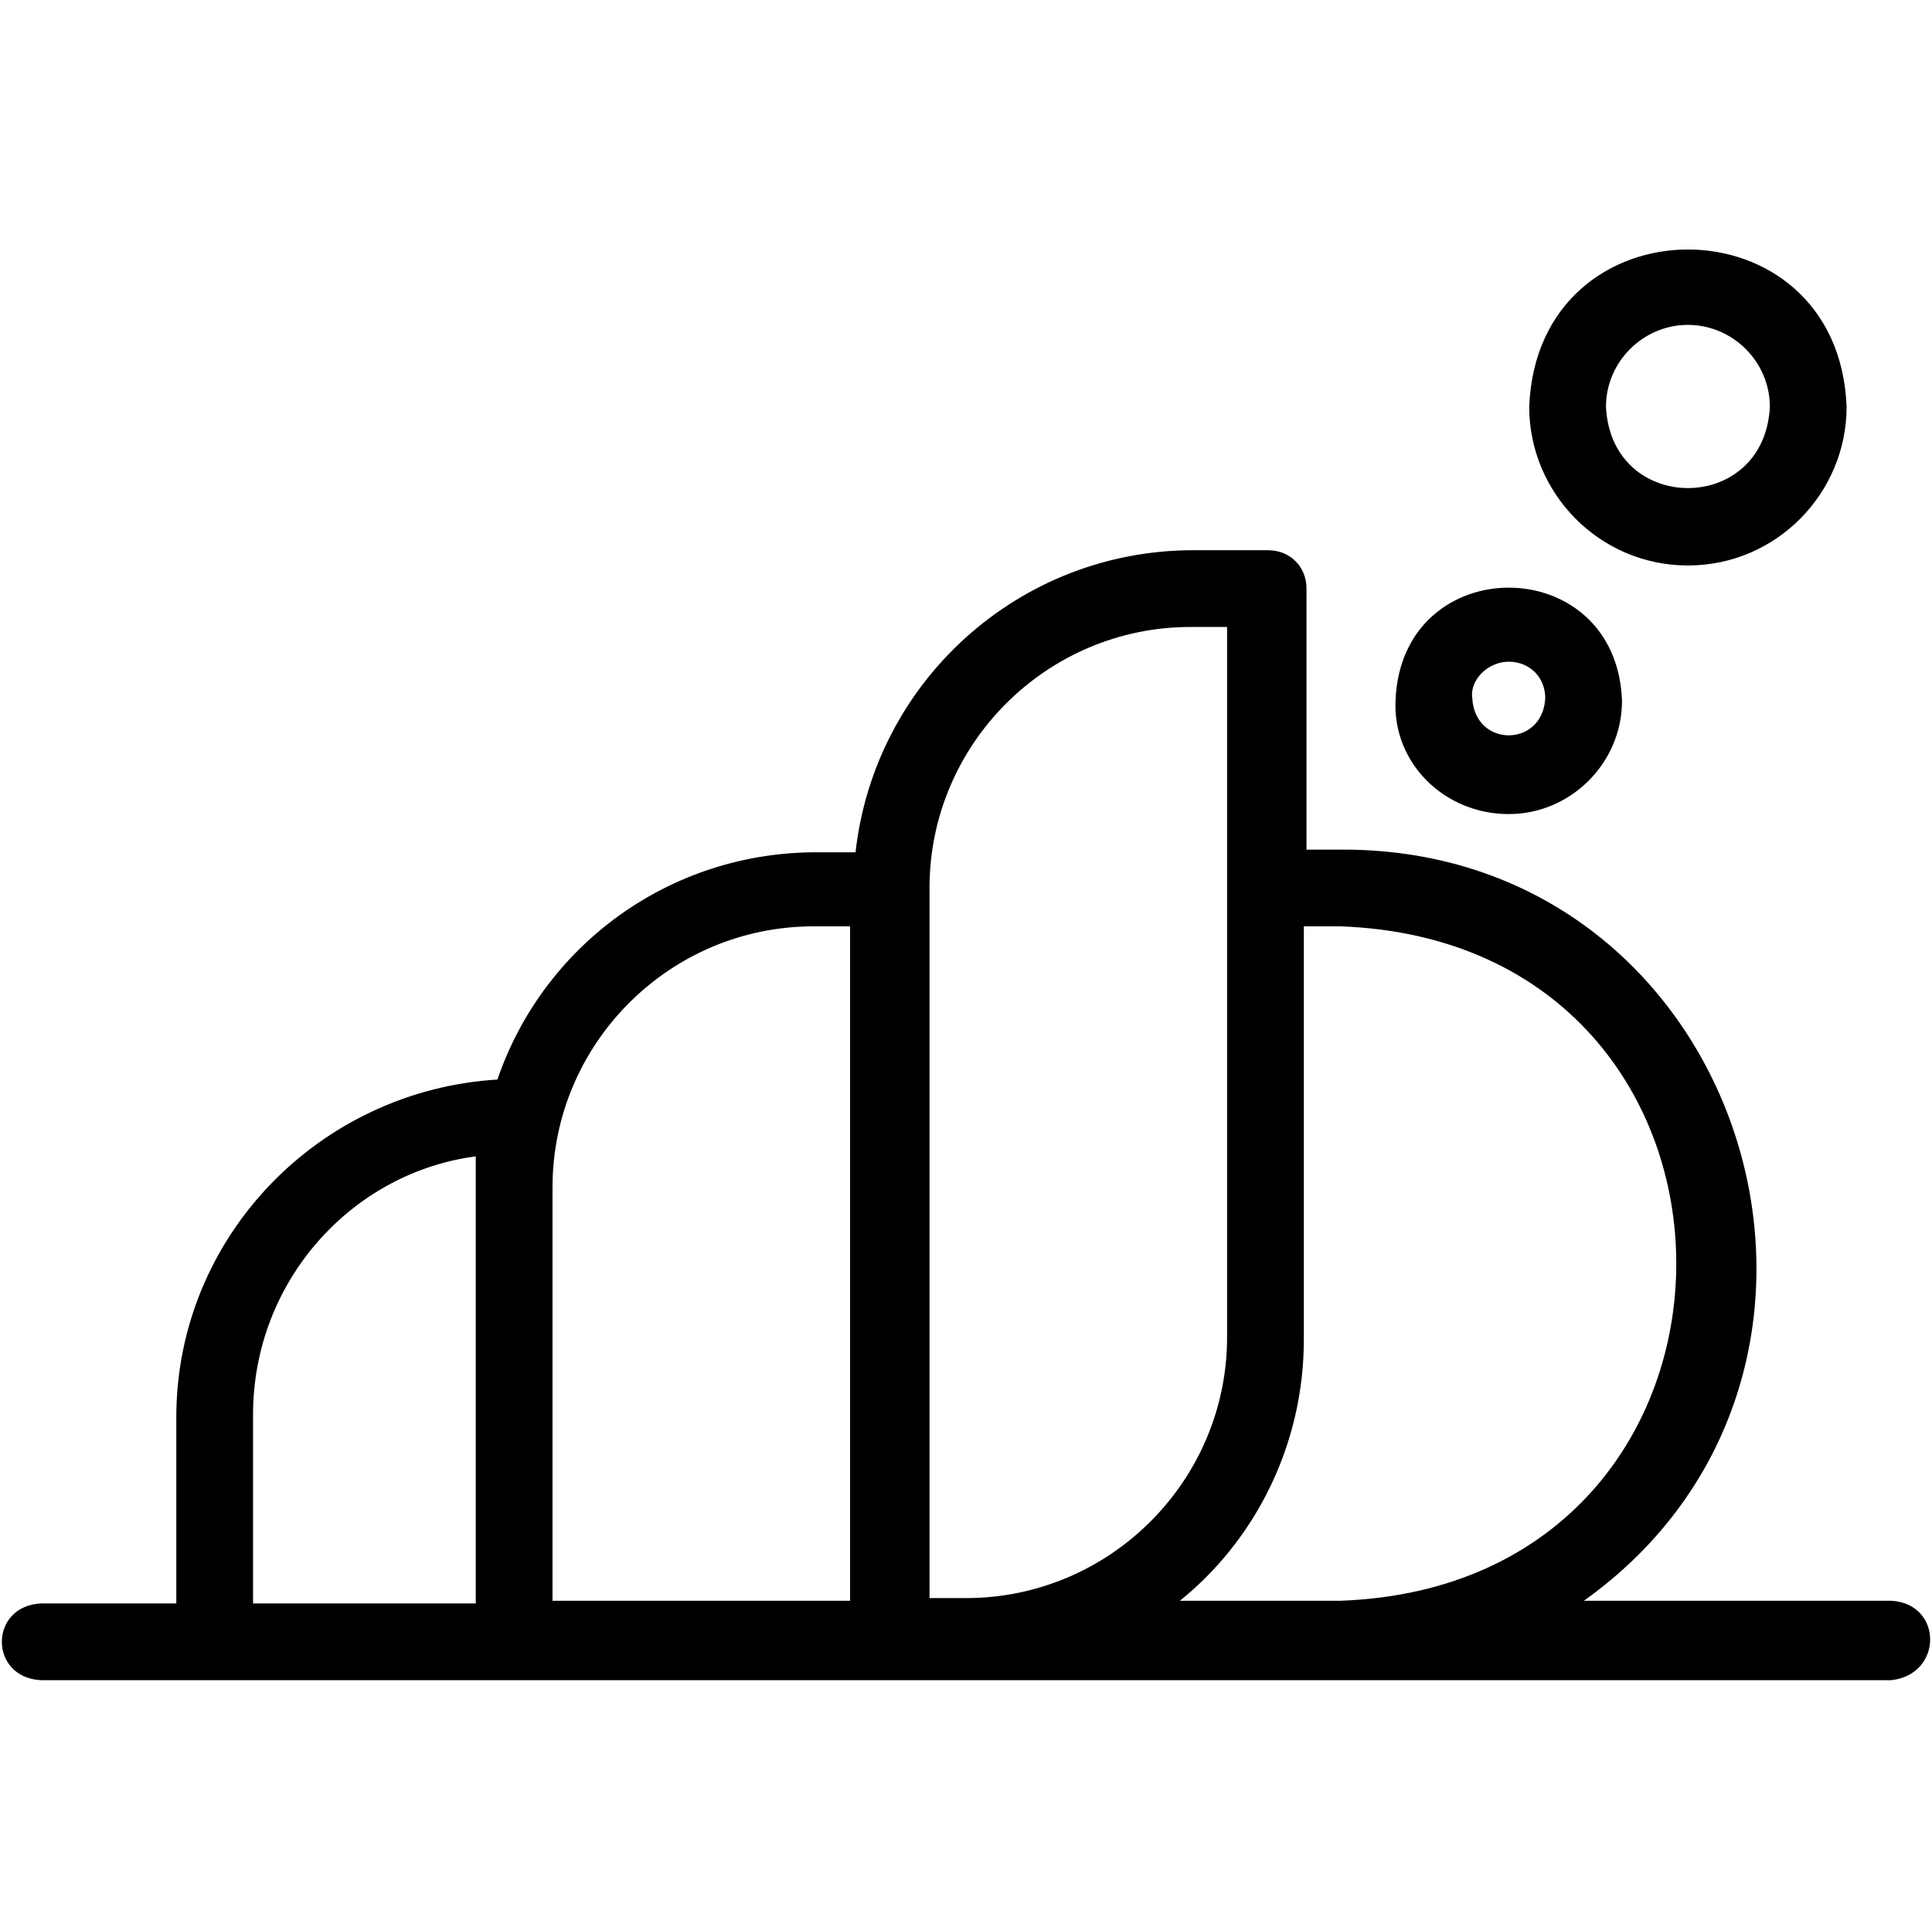 <svg width="1025" height="1024" xmlns="http://www.w3.org/2000/svg" version="1.1" xml:space="preserve">
 <g>
  <title>Layer 1</title>
  <g stroke="null" id="svg_4">
   <path stroke="null" id="svg_1" d="m1003.311,849.964l-164.549,0c173.061,-121.993 87.949,-398.607 -126.249,-398.607l-19.859,0l0,-139.016c0,-11.348 -8.511,-19.859 -19.859,-19.859l-39.719,0c-92.204,0 -168.805,69.508 -178.735,160.294l-21.278,0c-78.019,0 -144.69,49.649 -168.805,120.575c-95.041,5.674 -170.223,83.693 -170.223,178.735l0,99.297l-72.345,0c-26.952,1.419 -26.952,38.3 0,39.719l981.622,0c26.952,-2.837 26.952,-39.719 0,-41.137zm-869.558,-99.297c0,-70.926 52.486,-129.086 119.156,-137.597l0,238.313l-119.156,0l0,-100.716zm158.875,-120.575c0,-76.601 62.415,-139.016 139.016,-139.016l19.859,0l0,358.888l-158.875,0l0,-219.872zm200.013,219.872l0,-378.747c0,-76.601 62.415,-139.016 139.016,-139.016l19.859,0l0,377.329c0,76.601 -62.415,139.016 -139.016,139.016l-19.859,0l0,1.419zm131.923,0c41.137,-32.626 66.671,-83.693 66.671,-139.016l0,-219.872l19.859,0c238.313,8.511 238.313,350.377 0,358.888l-86.53,0z"/>
   <path stroke="null" id="svg_2" d="m800.461,431.498c32.626,0 59.578,-26.952 59.578,-59.578c-2.837,-79.438 -116.319,-79.438 -119.156,0c-1.419,32.626 25.534,59.578 59.578,59.578zm0,-80.856c11.348,0 19.859,8.511 19.859,19.859c-1.419,26.952 -38.3,26.952 -39.719,0c-1.419,-9.93 8.511,-19.859 19.859,-19.859z"/>
   <path stroke="null" id="svg_3" d="m895.503,299.575c46.811,0 83.693,-38.3 83.693,-83.693c-4.256,-110.645 -163.131,-110.645 -167.386,0c0,45.393 36.882,83.693 83.693,83.693zm0,-127.668c24.115,0 43.974,19.859 43.974,43.974c-2.837,58.16 -85.112,58.16 -87.949,0c0,-24.115 19.859,-43.974 43.974,-43.974z"/>
  </g>
 </g>

</svg>